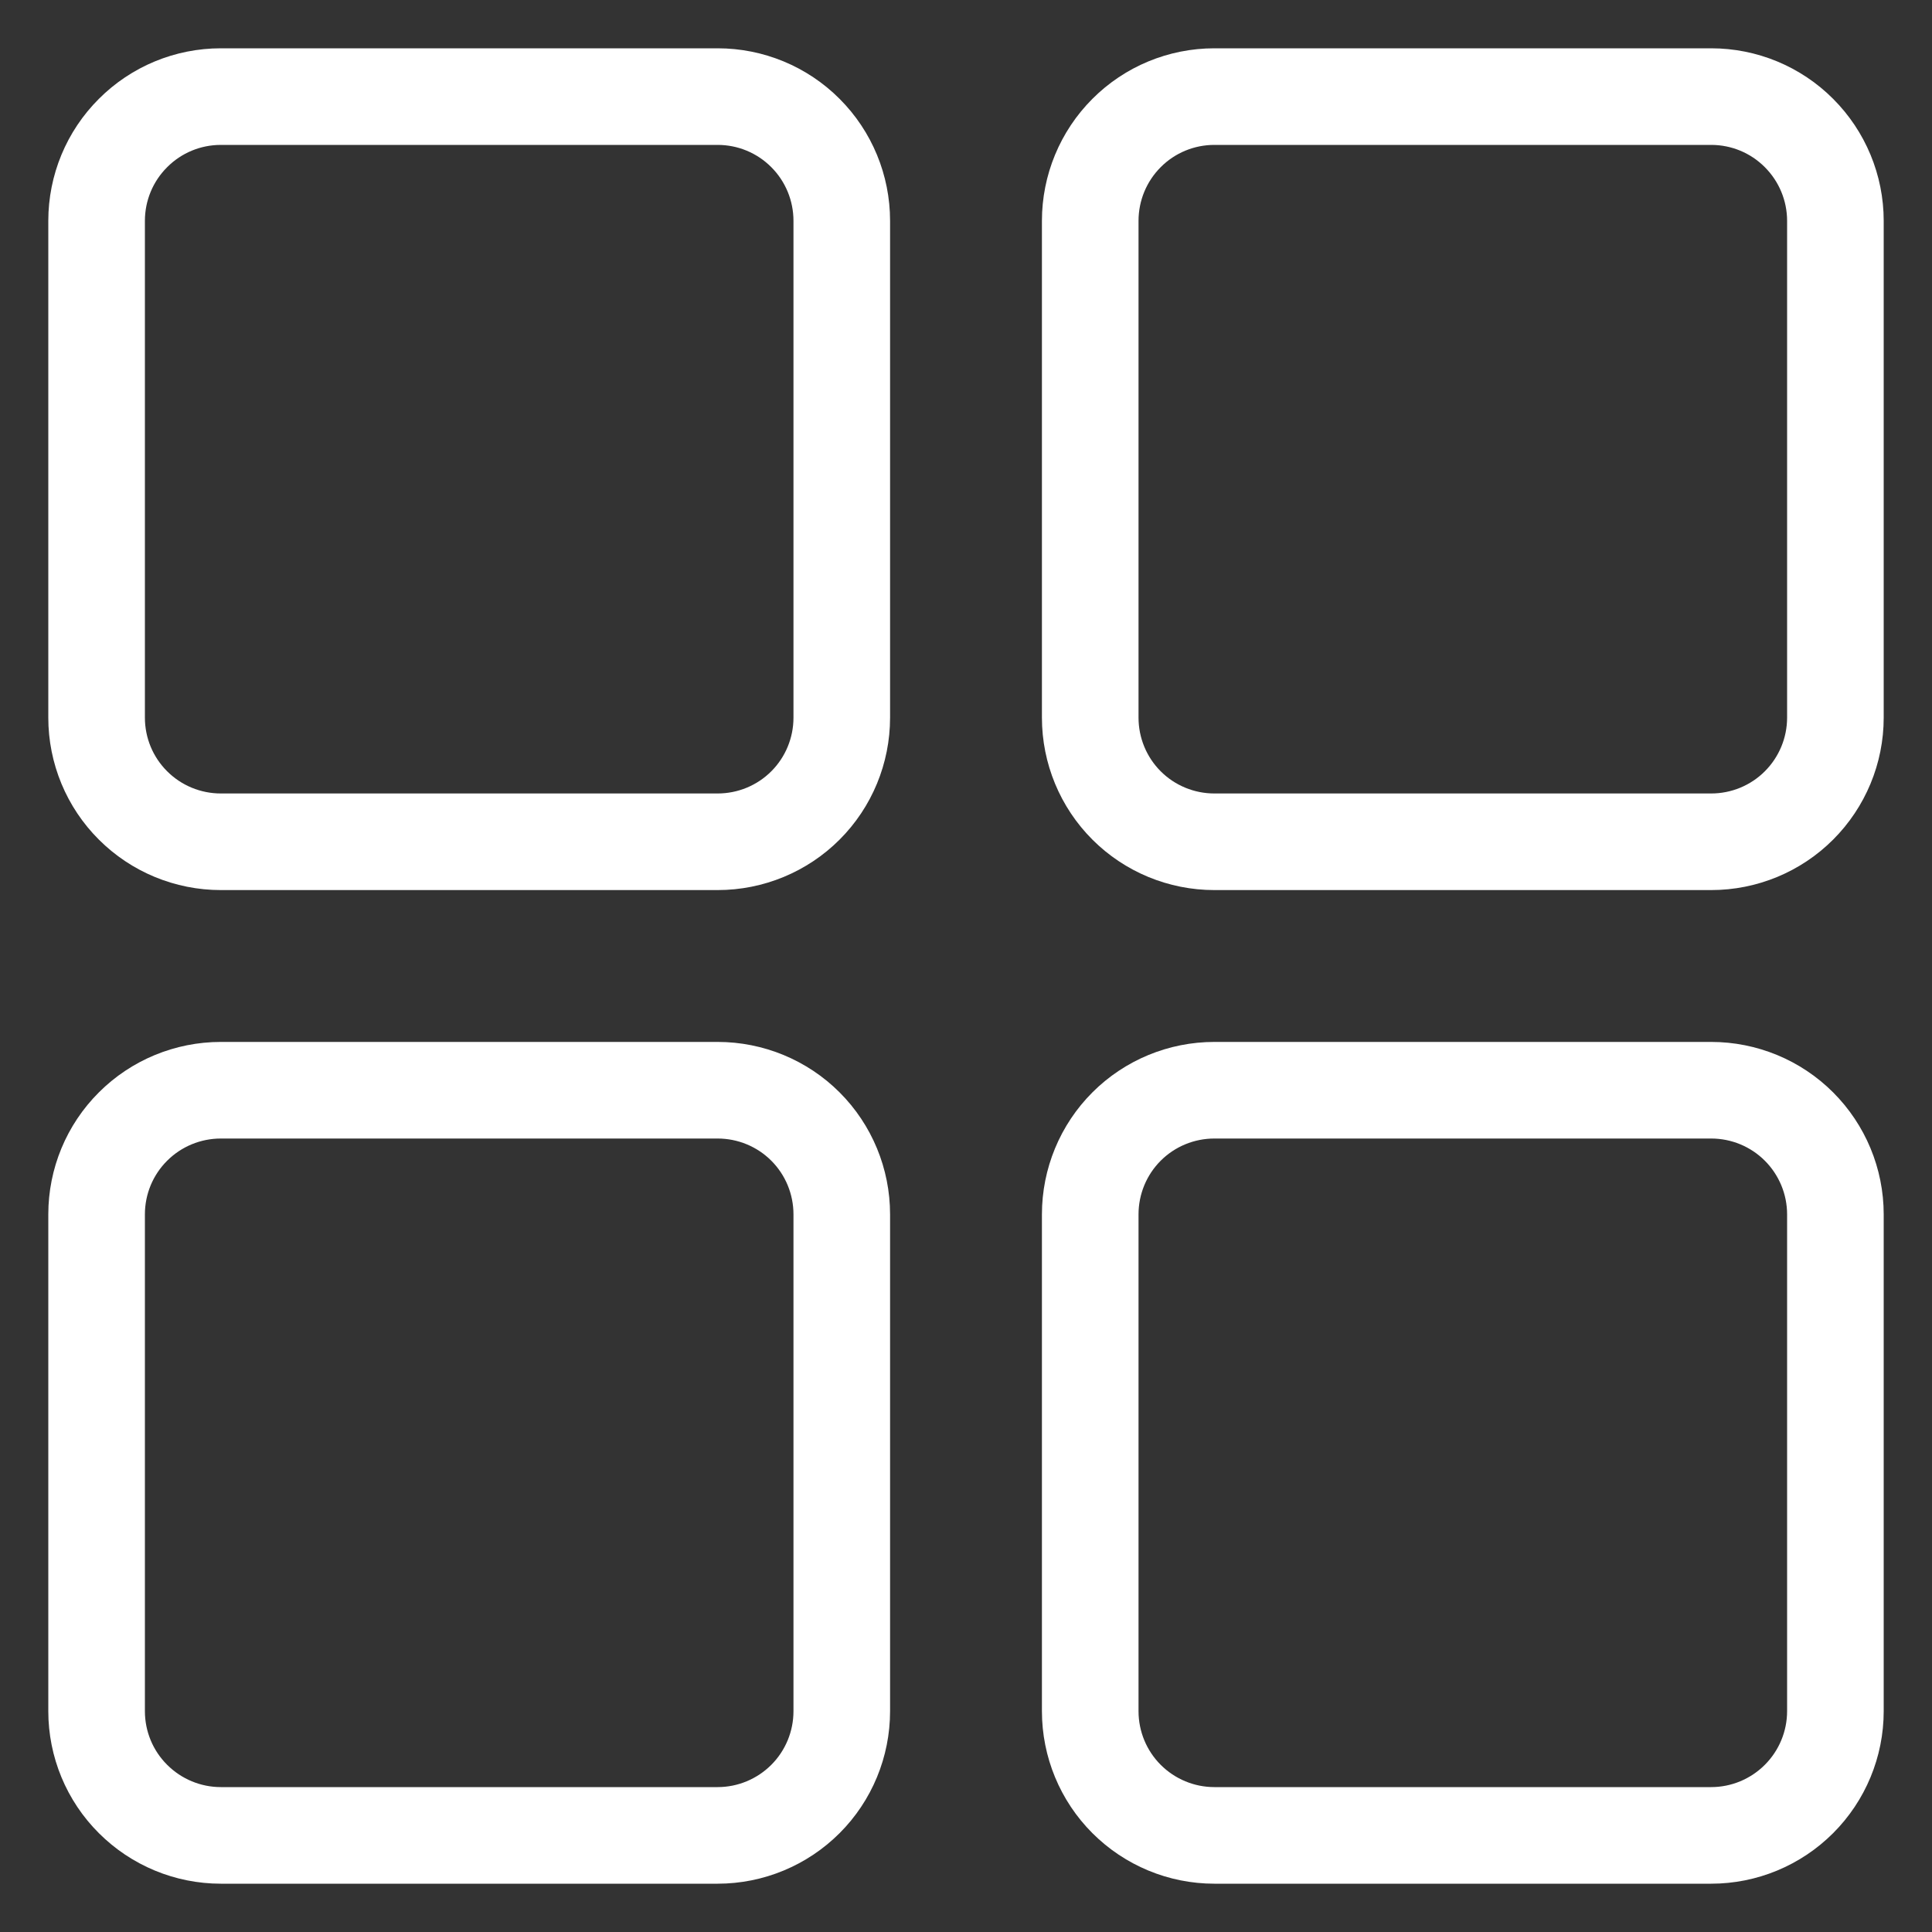 <svg width="20" height="20" viewBox="0 0 20 20" fill="none" xmlns="http://www.w3.org/2000/svg">
<rect x="0" y="0" width="20" height="20" fill="#333333" stroke="none"/>
<path d="M12.571 1H17.714C18.055 1 18.382 1.135 18.623 1.377C18.864 1.618 19 1.945 19 2.286V7.429C19 7.77 18.864 8.097 18.623 8.338C18.382 8.579 18.055 8.714 17.714 8.714H12.571C12.23 8.714 11.903 8.579 11.662 8.338C11.421 8.097 11.286 7.77 11.286 7.429V2.286C11.286 1.945 11.421 1.618 11.662 1.377C11.903 1.135 12.23 1 12.571 1ZM2.286 1H7.429C7.77 1 8.097 1.135 8.338 1.377C8.579 1.618 8.714 1.945 8.714 2.286V7.429C8.714 7.77 8.579 8.097 8.338 8.338C8.097 8.579 7.77 8.714 7.429 8.714H2.286C1.945 8.714 1.618 8.579 1.377 8.338C1.135 8.097 1 7.77 1 7.429V2.286C1 1.945 1.135 1.618 1.377 1.377C1.618 1.135 1.945 1 2.286 1ZM12.571 11.286H17.714C18.055 11.286 18.382 11.421 18.623 11.662C18.864 11.903 19 12.23 19 12.571V17.714C19 18.055 18.864 18.382 18.623 18.623C18.382 18.864 18.055 19 17.714 19H12.571C12.23 19 11.903 18.864 11.662 18.623C11.421 18.382 11.286 18.055 11.286 17.714V12.571C11.286 12.23 11.421 11.903 11.662 11.662C11.903 11.421 12.23 11.286 12.571 11.286ZM2.286 11.286H7.429C7.77 11.286 8.097 11.421 8.338 11.662C8.579 11.903 8.714 12.23 8.714 12.571V17.714C8.714 18.055 8.579 18.382 8.338 18.623C8.097 18.864 7.77 19 7.429 19H2.286C1.945 19 1.618 18.864 1.377 18.623C1.135 18.382 1 18.055 1 17.714V12.571C1 12.23 1.135 11.903 1.377 11.662C1.618 11.421 1.945 11.286 2.286 11.286Z" stroke="white" stroke-linecap="round" stroke-linejoin="round"/>
</svg>
